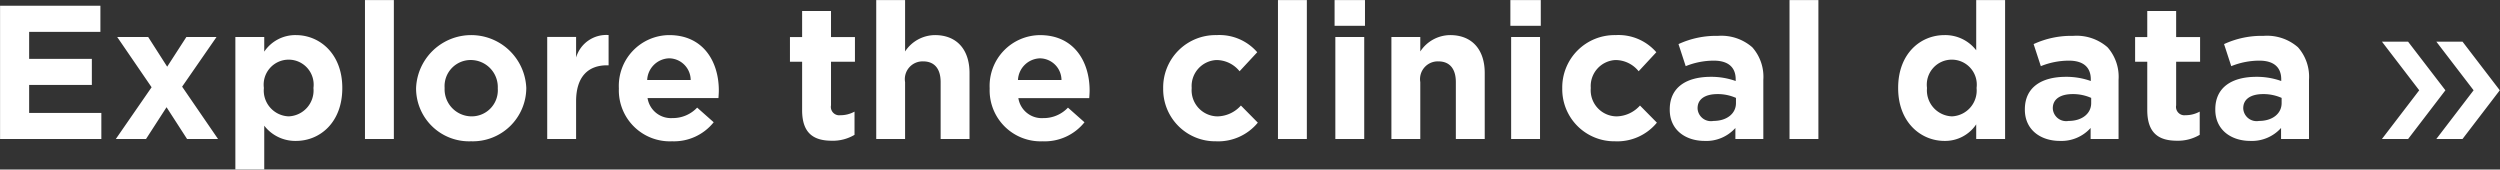 <svg xmlns="http://www.w3.org/2000/svg" width="242.875" height="16.469" viewBox="0 0 242.875 16.469">
  <rect x="0" y="0" width="242.875" height="16.469" fill="#333333" stroke="none"/>
<defs>
    <style>
      .cls-1 {
        fill: #fff;
        fill-rule: evenodd;
      }
    </style>
  </defs>
  <path id="Explore_the_clinical_data_copy" data-name="Explore the clinical data ›› copy" class="cls-1" d="M638.1,512.285h9.84v-2.532h-7.015v-2.718h6.092V504.5h-6.092v-2.626h6.923v-2.533H638.1v12.942Zm11.245,0h2.935l1.994-3.087,1.994,3.087h3.009l-3.489-5.084,3.342-4.826H656.2l-1.864,2.885-1.846-2.885h-3.01l3.342,4.882Zm11.614,2.959h2.806v-4.253a3.8,3.8,0,0,0,3.083,1.479c2.345,0,4.5-1.812,4.5-5.121v-0.037c0-3.309-2.2-5.121-4.5-5.121a3.634,3.634,0,0,0-3.083,1.608v-1.424H660.96v12.869Zm5.169-5.159a2.512,2.512,0,0,1-2.4-2.736v-0.037a2.429,2.429,0,1,1,4.819,0v0.037A2.515,2.515,0,0,1,666.129,510.085Zm7.423,2.2h2.806v-13.5h-2.806v13.5Zm10.3,0.222a5.2,5.2,0,0,0,5.372-5.158v-0.037a5.358,5.358,0,0,0-10.707.037v0.037A5.147,5.147,0,0,0,683.854,512.507Zm0.037-2.422a2.631,2.631,0,0,1-2.6-2.736v-0.037a2.537,2.537,0,0,1,2.566-2.7,2.631,2.631,0,0,1,2.6,2.736v0.037A2.537,2.537,0,0,1,683.891,510.085Zm7.368,2.2h2.806v-3.66c0-2.367,1.145-3.5,3.009-3.5h0.148v-2.939a3.056,3.056,0,0,0-3.157,2.181v-2h-2.806v9.91Zm12.13,0.222a4.944,4.944,0,0,0,4.043-1.849l-1.606-1.423a3.241,3.241,0,0,1-2.4,1.017,2.3,2.3,0,0,1-2.419-1.942h6.887c0.018-.258.037-0.517,0.037-0.739,0-2.81-1.514-5.38-4.819-5.38a4.93,4.93,0,0,0-4.892,5.158v0.037A4.953,4.953,0,0,0,703.389,512.507Zm-2.418-5.953a2.207,2.207,0,0,1,2.141-2.108,2.124,2.124,0,0,1,2.086,2.108h-4.227Zm17.928,5.9a4.135,4.135,0,0,0,2.215-.573v-2.256a2.85,2.85,0,0,1-1.385.351,0.813,0.813,0,0,1-.9-0.961v-4.234h2.326v-2.4h-2.326v-2.532h-2.806v2.532h-1.182v2.4h1.182v4.7C716.019,511.768,717.182,512.452,718.9,512.452Zm4.321-.167h2.806v-5.528a1.724,1.724,0,0,1,1.754-2.015c1.07,0,1.7.684,1.7,2.015v5.528h2.806V505.87c0-2.274-1.237-3.679-3.36-3.679a3.5,3.5,0,0,0-2.9,1.59v-4.992H723.22v13.5Zm16.192,0.222a4.945,4.945,0,0,0,4.043-1.849l-1.606-1.423a3.243,3.243,0,0,1-2.4,1.017,2.3,2.3,0,0,1-2.419-1.942h6.886c0.019-.258.037-0.517,0.037-0.739,0-2.81-1.514-5.38-4.818-5.38a4.93,4.93,0,0,0-4.892,5.158v0.037A4.952,4.952,0,0,0,739.412,512.507Zm-2.419-5.953a2.208,2.208,0,0,1,2.142-2.108,2.124,2.124,0,0,1,2.086,2.108h-4.228Zm19.258,5.953a4.98,4.98,0,0,0,4.043-1.812l-1.643-1.664a3.132,3.132,0,0,1-2.271,1.054,2.538,2.538,0,0,1-2.511-2.736v-0.037a2.53,2.53,0,0,1,2.4-2.7,2.888,2.888,0,0,1,2.252,1.09l1.717-1.848a4.859,4.859,0,0,0-3.95-1.664,5.084,5.084,0,0,0-5.188,5.158v0.037A5.056,5.056,0,0,0,756.251,512.507Zm6-.222h2.806v-13.5h-2.806v13.5Zm5.5-11h2.954v-2.5h-2.954v2.5Zm0.074,11h2.806v-9.91h-2.806v9.91Zm5.447,0h2.806v-5.528a1.724,1.724,0,0,1,1.754-2.015c1.07,0,1.7.684,1.7,2.015v5.528h2.806V505.87c0-2.274-1.237-3.679-3.36-3.679a3.5,3.5,0,0,0-2.9,1.59v-1.406h-2.806v9.91Zm11.558-11h2.954v-2.5h-2.954v2.5Zm0.074,11h2.806v-9.91h-2.806v9.91Zm10.117,0.222a4.979,4.979,0,0,0,4.043-1.812l-1.643-1.664a3.129,3.129,0,0,1-2.271,1.054,2.537,2.537,0,0,1-2.51-2.736v-0.037a2.53,2.53,0,0,1,2.4-2.7,2.89,2.89,0,0,1,2.252,1.09l1.717-1.848a4.86,4.86,0,0,0-3.951-1.664,5.084,5.084,0,0,0-5.188,5.158v0.037A5.056,5.056,0,0,0,795.024,512.507Zm8.679-.037a3.8,3.8,0,0,0,2.99-1.257v1.072h2.714v-5.75a4.319,4.319,0,0,0-1.071-3.161A4.561,4.561,0,0,0,805,502.265a8.715,8.715,0,0,0-3.84.8l0.7,2.144a7.27,7.27,0,0,1,2.733-.536c1.4,0,2.123.647,2.123,1.812v0.166a7.037,7.037,0,0,0-2.419-.406c-2.344,0-3.987,1-3.987,3.161v0.037C800.306,511.4,801.838,512.47,803.7,512.47Zm0.849-1.941a1.3,1.3,0,0,1-1.532-1.2V509.29c0-.887.738-1.368,1.938-1.368a4.345,4.345,0,0,1,1.791.37v0.5C806.749,509.808,805.863,510.529,804.552,510.529Zm7.4,1.756h2.806v-13.5h-2.806v13.5ZM827,512.47a3.634,3.634,0,0,0,3.083-1.608v1.423h2.806v-13.5h-2.806v4.881A3.8,3.8,0,0,0,827,502.191c-2.345,0-4.5,1.812-4.5,5.121v0.037C822.5,510.658,824.7,512.47,827,512.47Zm0.72-2.385a2.526,2.526,0,0,1-2.419-2.736v-0.037a2.429,2.429,0,1,1,4.819,0v0.037A2.513,2.513,0,0,1,827.724,510.085Zm10.487,2.385a3.8,3.8,0,0,0,2.991-1.257v1.072h2.714v-5.75a4.323,4.323,0,0,0-1.071-3.161,4.562,4.562,0,0,0-3.341-1.109,8.715,8.715,0,0,0-3.84.8l0.7,2.144a7.269,7.269,0,0,1,2.732-.536c1.4,0,2.123.647,2.123,1.812v0.166a7.026,7.026,0,0,0-2.418-.406c-2.345,0-3.988,1-3.988,3.161v0.037C834.814,511.4,836.347,512.47,838.211,512.47Zm0.849-1.941a1.3,1.3,0,0,1-1.532-1.2V509.29c0-.887.739-1.368,1.939-1.368a4.34,4.34,0,0,1,1.79.37v0.5C841.257,509.808,840.371,510.529,839.06,510.529Zm10.525,1.923a4.13,4.13,0,0,0,2.215-.573v-2.256a2.846,2.846,0,0,1-1.384.351,0.814,0.814,0,0,1-.905-0.961v-4.234h2.326v-2.4h-2.326v-2.532h-2.806v2.532h-1.181v2.4h1.181v4.7C846.705,511.768,847.868,512.452,849.585,512.452Zm7.127,0.018a3.8,3.8,0,0,0,2.991-1.257v1.072h2.714v-5.75a4.323,4.323,0,0,0-1.071-3.161,4.561,4.561,0,0,0-3.341-1.109,8.715,8.715,0,0,0-3.84.8l0.7,2.144a7.269,7.269,0,0,1,2.732-.536c1.4,0,2.123.647,2.123,1.812v0.166a7.026,7.026,0,0,0-2.418-.406c-2.345,0-3.988,1-3.988,3.161v0.037C853.315,511.4,854.848,512.47,856.712,512.47Zm0.849-1.941a1.3,1.3,0,0,1-1.532-1.2V509.29c0-.887.739-1.368,1.939-1.368a4.34,4.34,0,0,1,1.79.37v0.5C859.758,509.808,858.872,510.529,857.561,510.529Zm14.482-7.7H869.5l3.621,4.723-3.621,4.73h2.544l3.621-4.73Zm5.29,0h-2.544l3.62,4.723-3.62,4.73h2.544l3.62-4.73Z" transform="translate(-638.094 -498.781)"/>
</svg>
